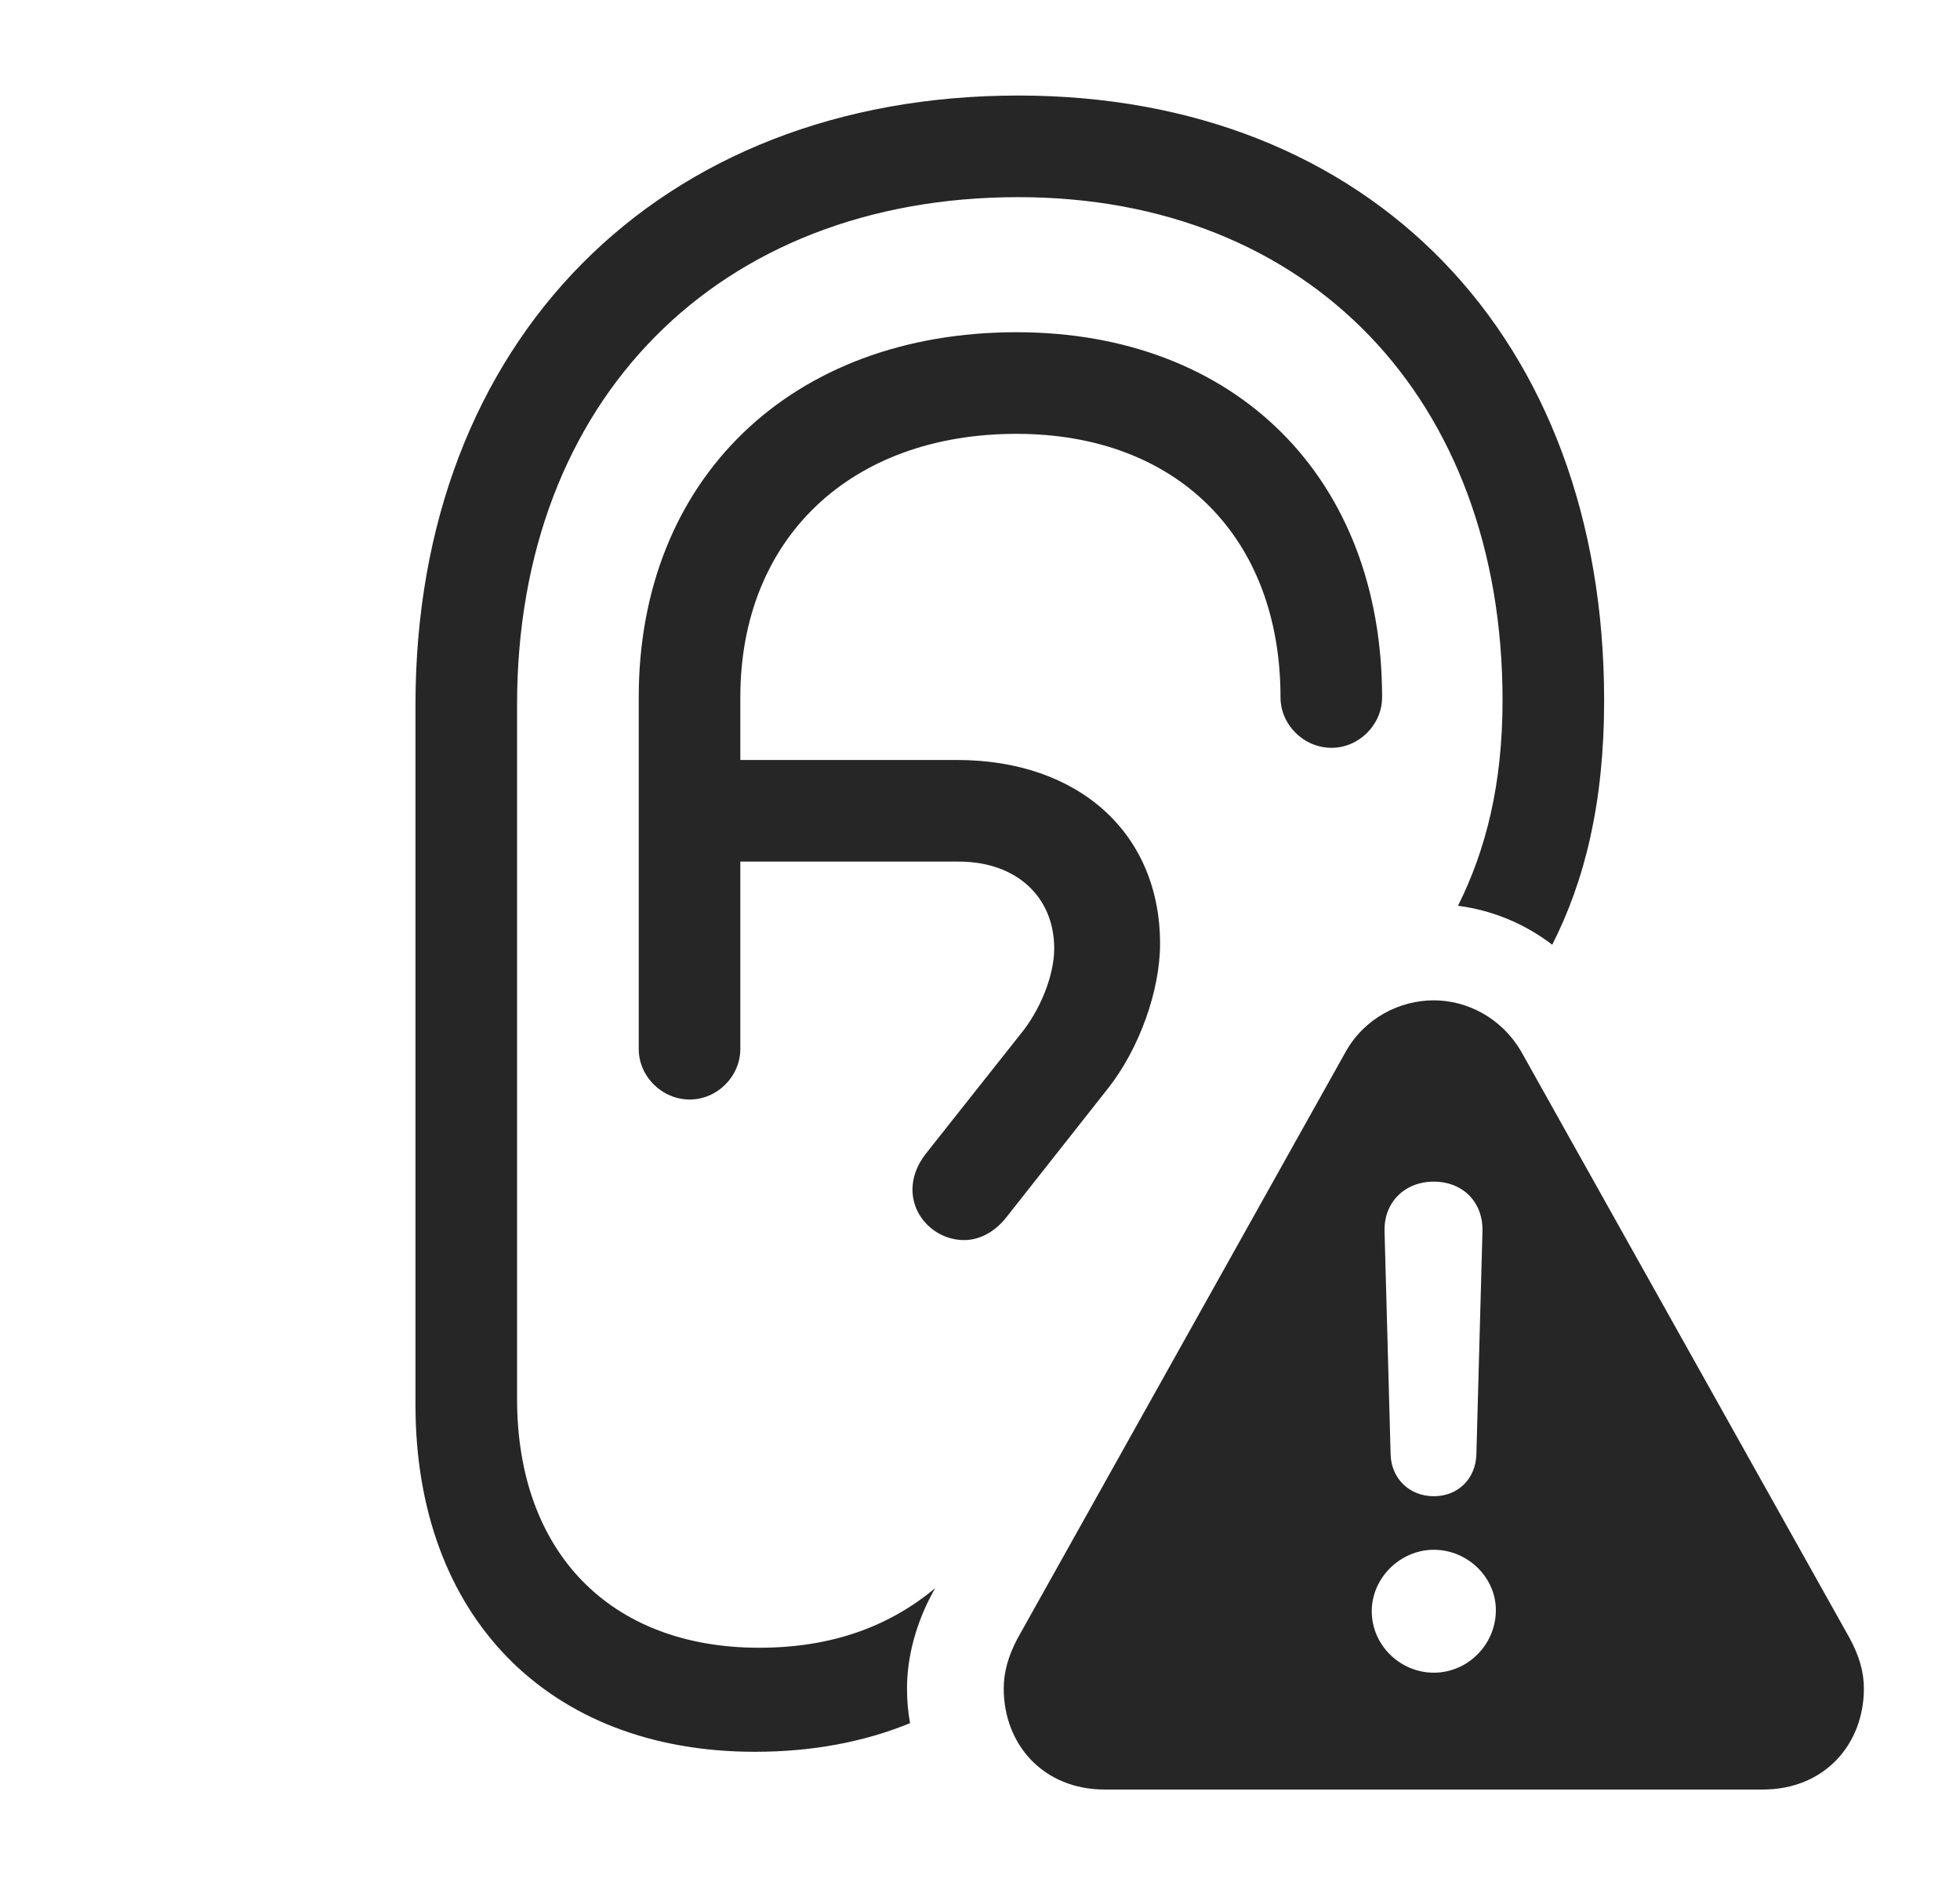 <?xml version="1.0" encoding="UTF-8"?>
<!--Generator: Apple Native CoreSVG 326-->
<!DOCTYPE svg
PUBLIC "-//W3C//DTD SVG 1.1//EN"
       "http://www.w3.org/Graphics/SVG/1.1/DTD/svg11.dtd">
<svg version="1.1" xmlns="http://www.w3.org/2000/svg" xmlns:xlink="http://www.w3.org/1999/xlink" viewBox="0 0 805.5 774.75">
 <g>
  <rect height="774.75" opacity="0" width="805.5" x="0" y="0"/>
  <path d="M659.25 287.75C659.25 330.137 651.197 361.959 637.924 388.153C626.533 379.427 613.087 373.928 599.194 372.153C610.638 349.221 617.5 322.33 617.5 287.75C617.5 164 538 81 418.5 81C295.25 81 212.5 164.25 212.5 289.5L212.5 574.75C212.5 637.75 250.75 677 312 677C340.693 677 364.672 668.917 384.344 652.496L383.5 654C376.75 666.25 372.75 680.25 372.75 693.75C372.75 698.615 373.155 703.38 374.009 707.983C354.957 715.777 333.638 719.75 310.25 719.75C225.25 719.75 170.75 664 170.75 577.25L170.75 289.5C170.75 140 270.75 39.25 418.5 39.25C563.25 39.25 659.25 138.5 659.25 287.75ZM568 286.5C568 297.75 558.5 307.25 547.25 307.25C535.75 307.25 526.25 297.75 526.25 286.5C526.25 220.75 483.75 178.25 417.75 178.25C349.5 178.25 304.25 221.25 304.25 286.5L304.25 312.25L393.25 312.25C443.5 312.25 476.75 342.5 476.75 387.75C476.75 407 468.25 430.75 455.5 447L413.5 500.25C408.75 506.25 402.5 509.5 396.25 509.5C384.75 509.5 375 500.25 375 488.75C375 483.5 377 478.5 380.5 474L419.5 424.75C427.5 415 433.25 400.75 433.25 389.75C433.25 368.5 417.75 354 394 354L304.25 354L304.25 431C304.25 442.25 294.75 451.75 283.5 451.75C272 451.75 262.5 442.25 262.5 431L262.5 286.5C262.5 196.75 325.25 136.5 417.75 136.5C508 136.5 568 196.5 568 286.5Z" fill="black" fill-opacity="0.85"/>
  <path d="M625 431.75L760.25 673.25C764 680.25 766 686.75 766 693.75C766 716.75 749.75 735.25 724.5 735.25L454 735.25C428.75 735.25 412.5 716.75 412.5 693.75C412.5 686.75 414.5 680.25 418 673.5L553.25 431.75C561 418.25 575.25 411 589.25 411C603 411 617 418.25 625 431.75ZM563.75 662C563.75 676 575.5 687.25 589.25 687.25C603 687.25 614.5 676 614.75 662C615 648.25 603.25 636.75 589.25 636.75C575.5 636.75 563.75 648.25 563.75 662ZM569 505.75L571.5 597.5C571.75 607.5 579.25 614.75 589.25 614.75C599.25 614.75 606.5 607.5 606.75 597.5L609.25 505.75C609.5 494 601.25 485.5 589.25 485.5C577.25 485.5 568.75 494 569 505.75Z" fill="black" fill-opacity="0.85"/>
 </g>
</svg>
